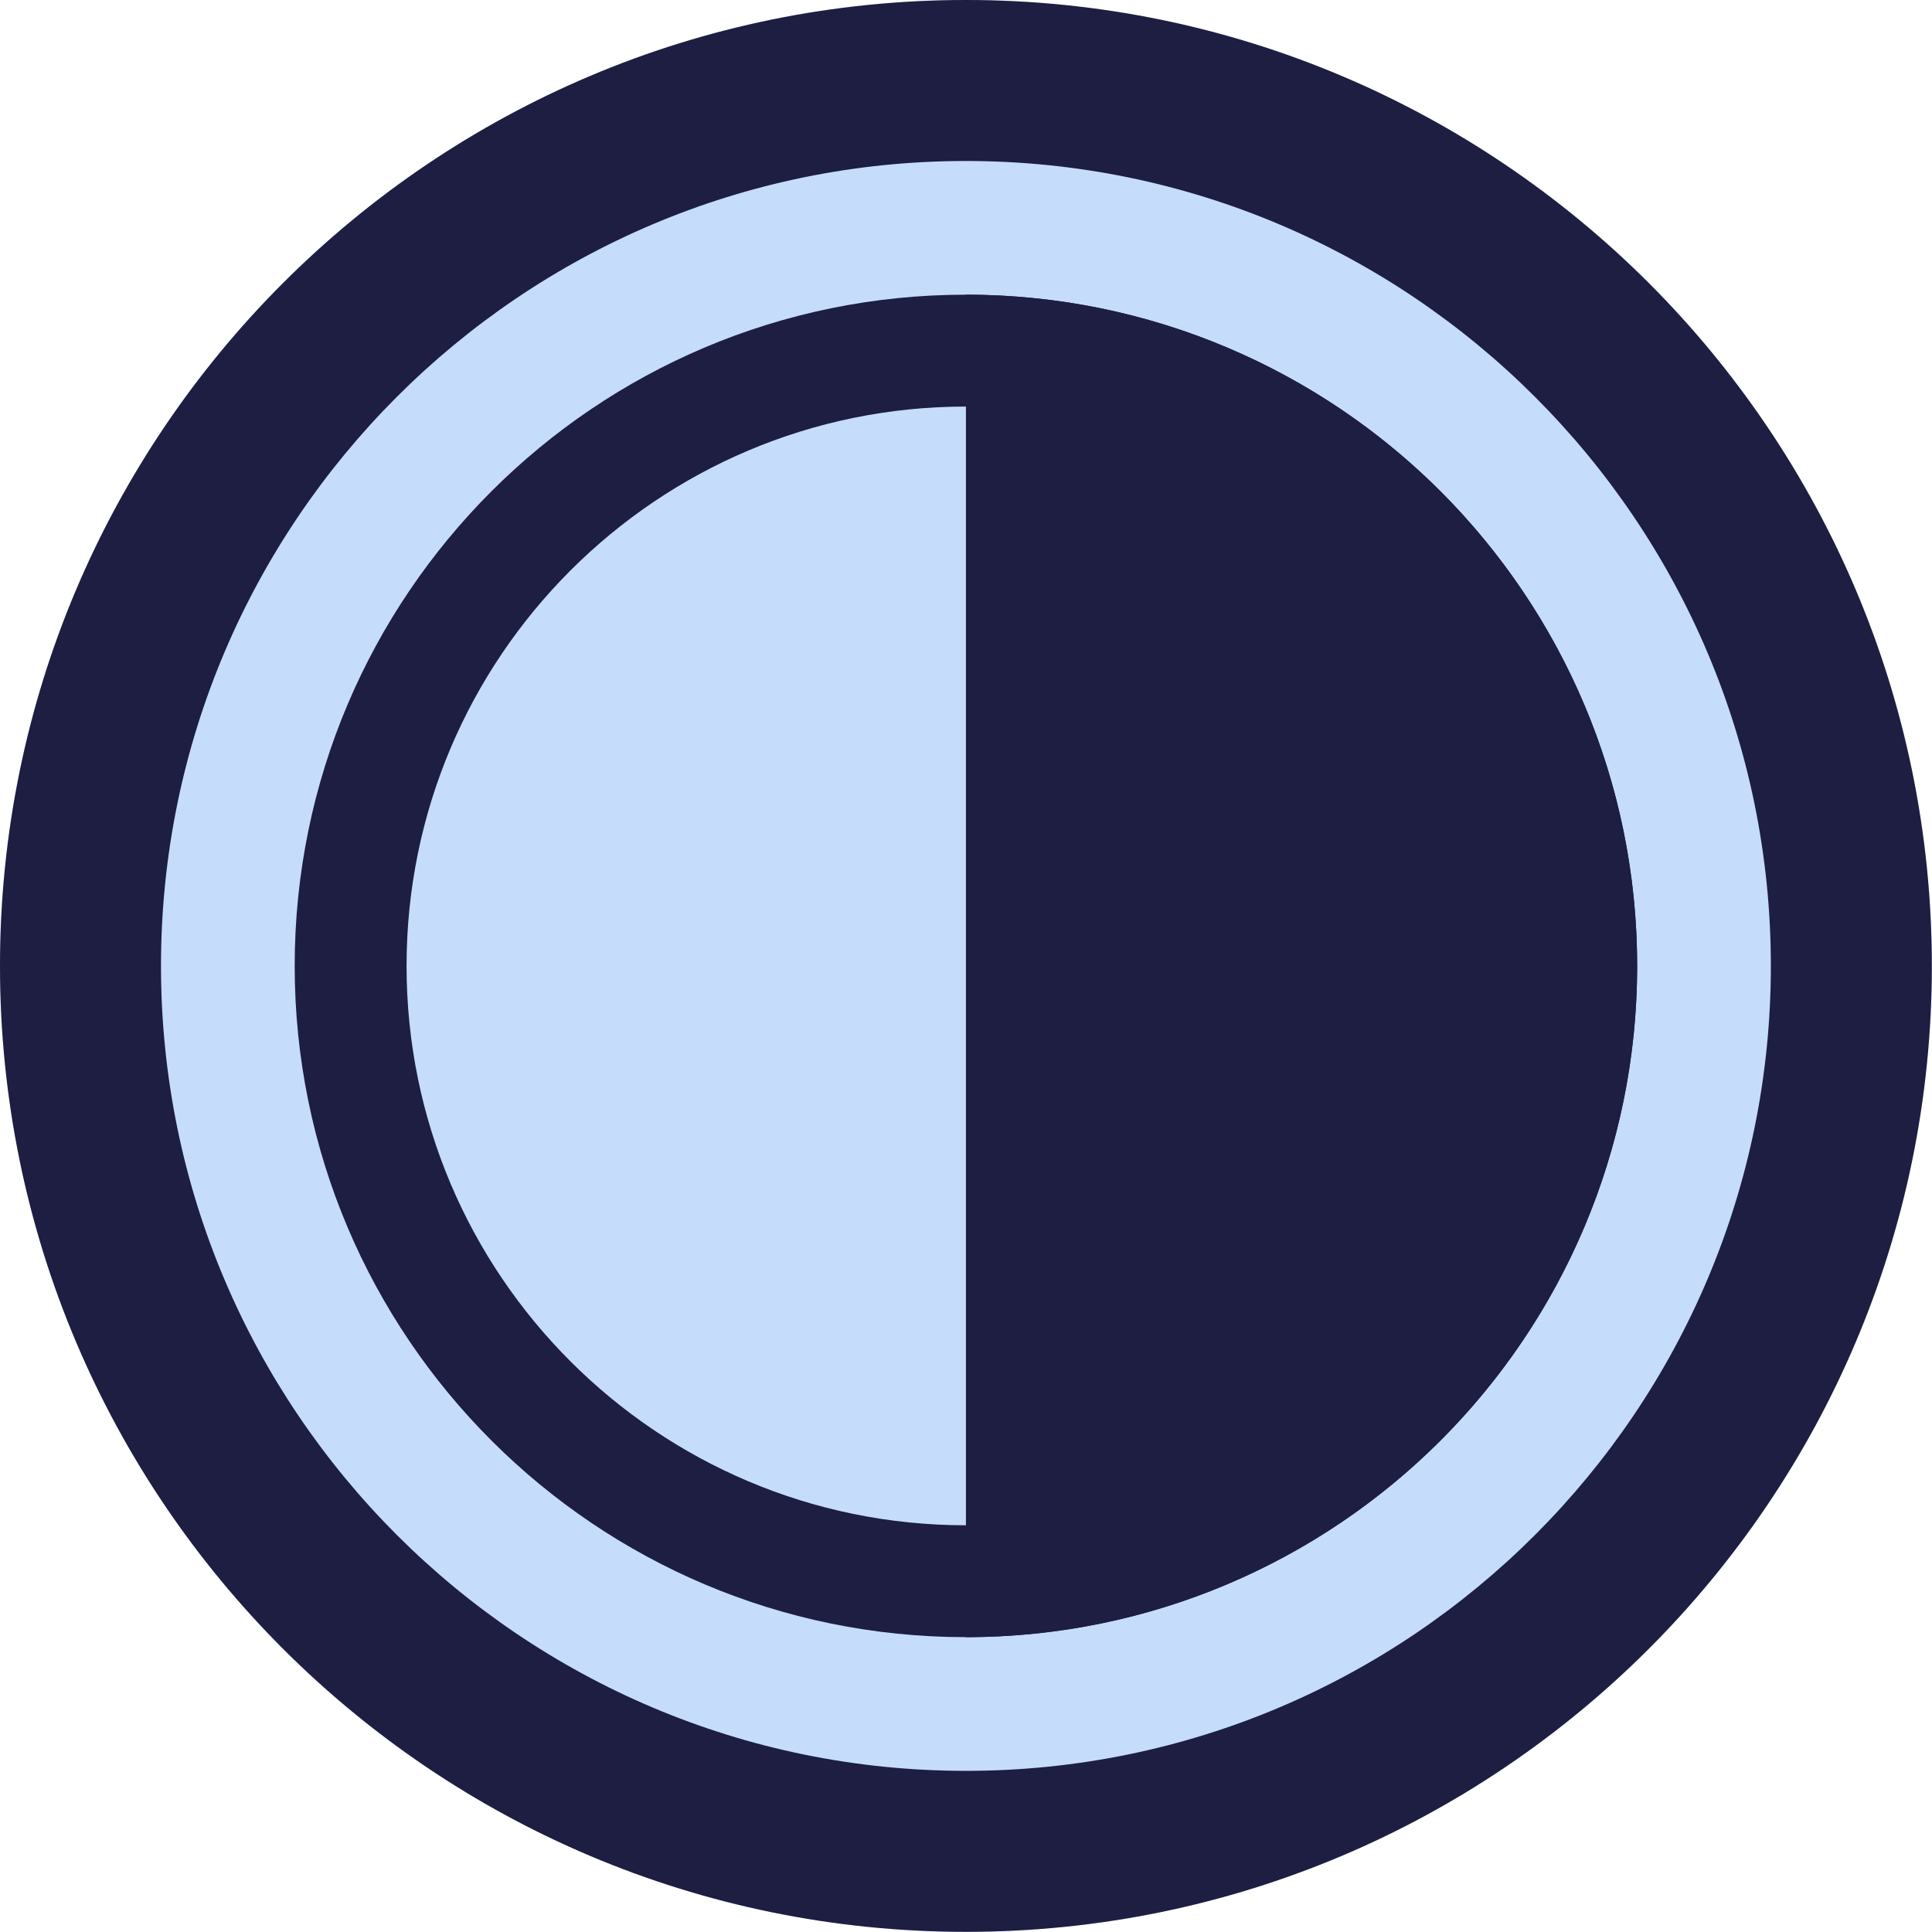 <?xml version="1.0" encoding="UTF-8" standalone="no"?><!DOCTYPE svg PUBLIC "-//W3C//DTD SVG 1.1//EN" "http://www.w3.org/Graphics/SVG/1.1/DTD/svg11.dtd"><svg width="4167px" height="4167px" version="1.1" xmlns="http://www.w3.org/2000/svg" xmlns:xlink="http://www.w3.org/1999/xlink" xml:space="preserve" xmlns:serif="http://www.serif.com/" style="fill-rule:evenodd;clip-rule:evenodd;stroke-linejoin:round;stroke-miterlimit:2;"><circle cx="2083.33" cy="2083.33" r="2083.33" style="fill:#c6dcfb;"/><circle cx="2083.33" cy="2083.33" r="1447.74" style="fill:#c6dcfb;"/><clipPath id="_clip1"><circle cx="2083.33" cy="2083.33" r="1447.74"/></clipPath><g clip-path="url(#_clip1)"><rect x="2083.33" y="0" width="1659.05" height="4246.78" style="fill:#1d1e41;"/></g><path d="M2083.33,0c1149.83,0 2083.33,933.508 2083.33,2083.33c-0,1149.83 -933.509,2083.33 -2083.33,2083.33c-1149.83,-0 -2083.33,-933.509 -2083.33,-2083.33c0,-1149.83 933.508,-2083.33 2083.33,-2083.33Zm0,347.221c958.188,-0 1736.11,777.925 1736.11,1736.11c-0,958.188 -777.925,1736.11 -1736.11,1736.11c-958.187,-0 -1736.11,-777.925 -1736.11,-1736.11c-0,-958.187 777.925,-1736.11 1736.11,-1736.11Z" style="fill:#1d1e41;"/><path d="M2083.33,635.592c799.032,0 1447.74,648.71 1447.74,1447.74c0,799.032 -648.709,1447.74 -1447.74,1447.74c-799.031,0 -1447.74,-648.709 -1447.74,-1447.74c0,-799.031 648.71,-1447.74 1447.74,-1447.74Zm0,241.289c665.86,0 1206.45,540.593 1206.45,1206.45c0,665.86 -540.592,1206.45 -1206.45,1206.45c-665.859,0 -1206.45,-540.592 -1206.45,-1206.45c0,-665.859 540.593,-1206.45 1206.45,-1206.45Z" style="fill:#1d1e41;"/></svg>
